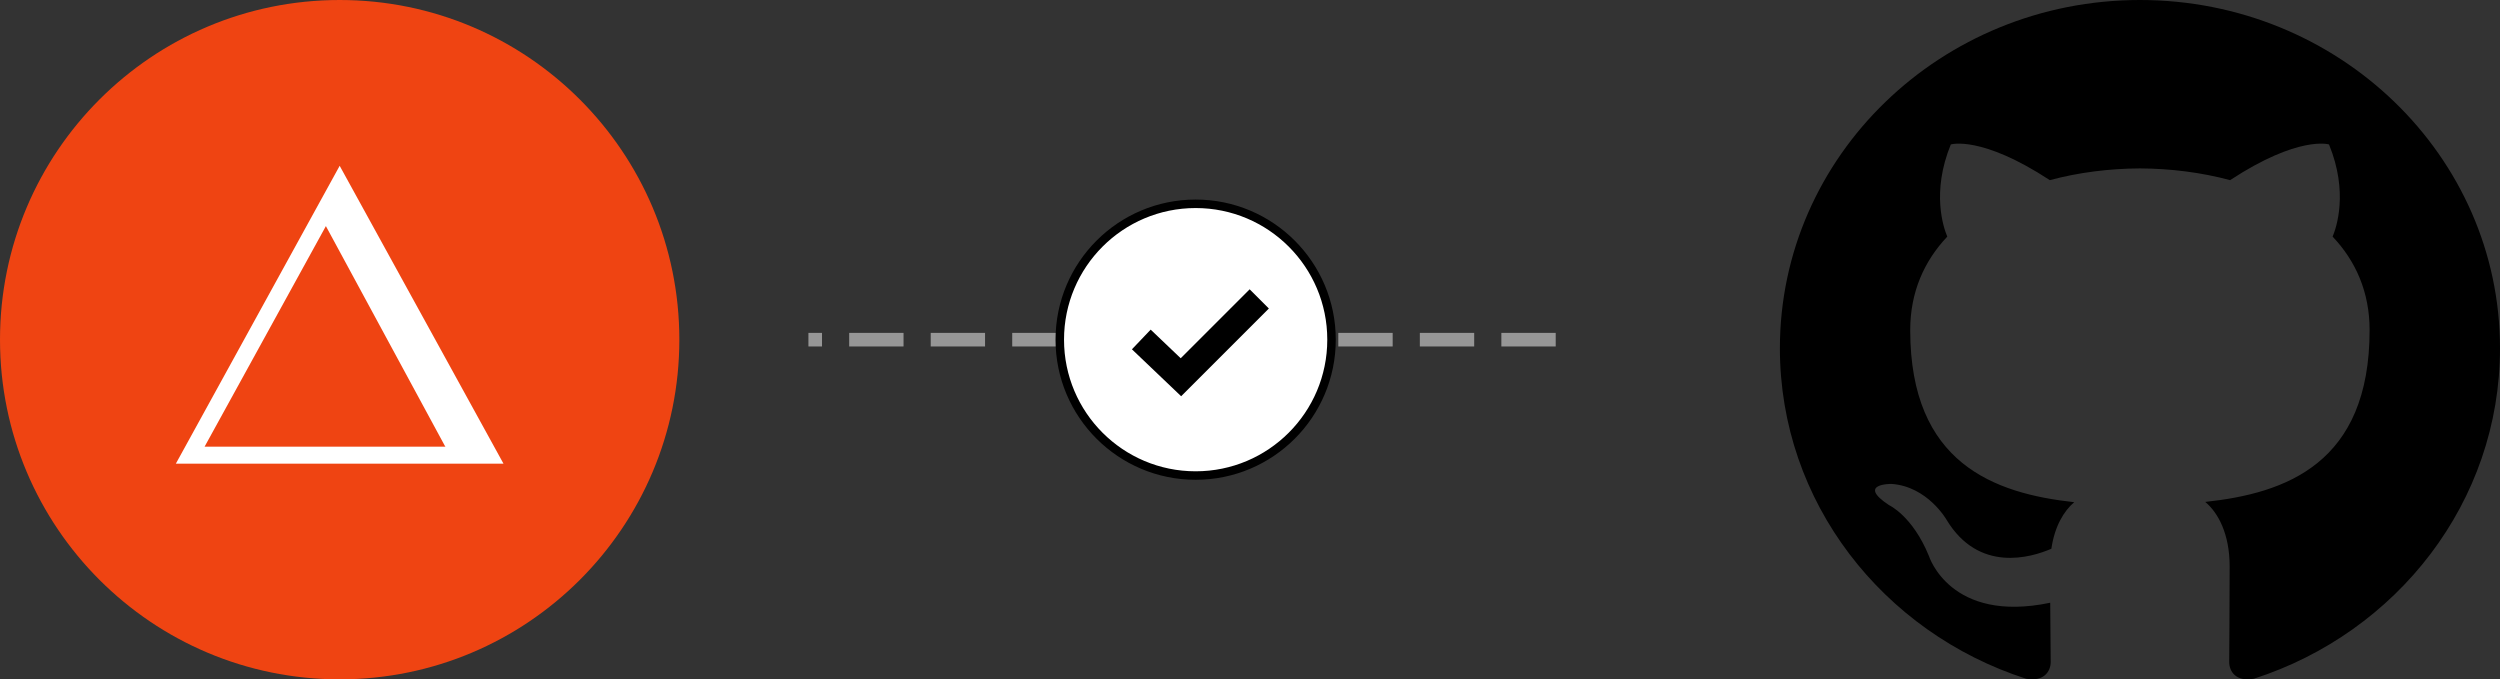 <?xml version="1.0" encoding="UTF-8"?>
<svg width="184px" height="50px" viewBox="0 0 184 50" version="1.1" xmlns="http://www.w3.org/2000/svg" xmlns:xlink="http://www.w3.org/1999/xlink">
    <rect x="0" y="0" width="184" height="50" fill="#333333" stroke="none"/>
    <!-- Generator: Sketch 50.2 (55047) - http://www.bohemiancoding.com/sketch -->
    <title>Illustration</title>
    <desc>Created with Sketch.</desc>
    <defs></defs>
    <g id="First-GitHub-Deployment" stroke="none" stroke-width="1" fill="none" fill-rule="evenodd">
        <g transform="translate(-628, -368)" id="Illustration">
            <g transform="translate(628, 368)">
                <path d="M157.498,0 C142.866,0 131,11.476 131,25.633 C131,36.958 138.592,46.565 149.123,49.955 C150.449,50.191 150.932,49.399 150.932,48.719 C150.932,48.11 150.909,46.499 150.896,44.361 C143.525,45.909 141.97,40.924 141.97,40.924 C140.764,37.962 139.027,37.174 139.027,37.174 C136.621,35.585 139.209,35.616 139.209,35.616 C141.869,35.797 143.268,38.258 143.268,38.258 C145.632,42.175 149.471,41.043 150.981,40.387 C151.221,38.732 151.906,37.602 152.663,36.962 C146.778,36.315 140.592,34.115 140.592,24.293 C140.592,21.495 141.625,19.205 143.32,17.415 C143.047,16.766 142.137,14.159 143.58,10.631 C143.58,10.631 145.804,9.942 150.867,13.259 C152.98,12.689 155.248,12.406 157.501,12.395 C159.752,12.406 162.018,12.689 164.135,13.259 C169.194,9.942 171.415,10.631 171.415,10.631 C172.861,14.159 171.952,16.766 171.68,17.415 C173.379,19.205 174.403,21.495 174.403,24.293 C174.403,34.14 168.207,36.307 162.305,36.941 C163.255,37.733 164.102,39.297 164.102,41.687 C164.102,45.114 164.07,47.879 164.07,48.719 C164.07,49.405 164.548,50.203 165.892,49.953 C176.414,46.556 184,36.955 184,25.633 C184,11.476 172.134,0 157.498,0" id="GitHub" fill="#000000"></path>
                <path d="M114,25 L60,25" id="Line" stroke="#979797" stroke-linecap="square" stroke-dasharray="3,3"></path>
                <circle id="Oval" fill="#EF4412" cx="25" cy="25" r="25"></circle>
                <circle id="Oval" stroke="#000000" stroke-width="0.625" fill="#FFFFFF" cx="88" cy="25" r="10"></circle>
                <g id="Now" transform="translate(14, 13.5)" stroke="#FFFFFF">
                    <polygon id="Shape" stroke-width="1.25" points="11 0 22 20 0 20"></polygon>
                    <path d="M20.872,19.429 L10.718,0.571" id="Shape" stroke-width="1.111"></path>
                    <path d="M21.436,19.429 L11.282,0.571" id="Shape" stroke-width="1.111"></path>
                    <path d="M20.308,19.429 L10.718,1.143" id="Shape" stroke-width="1.111"></path>
                    <path d="M20.308,19.429 L10.718,1.714" id="Shape" stroke-width="1.111"></path>
                    <path d="M10.154,1.714 L20.308,19.429" id="Shape" stroke-width="1.111"></path>
                    <path d="M19.744,20 L10.154,2.286" id="Shape" stroke-width="1.111"></path>
                </g>
                <polyline id="Checkmark" stroke="#000000" stroke-width="2" points="84 24.985 86.916 27.765 92.681 22"></polyline>
            </g>
        </g>
    </g>
</svg>
